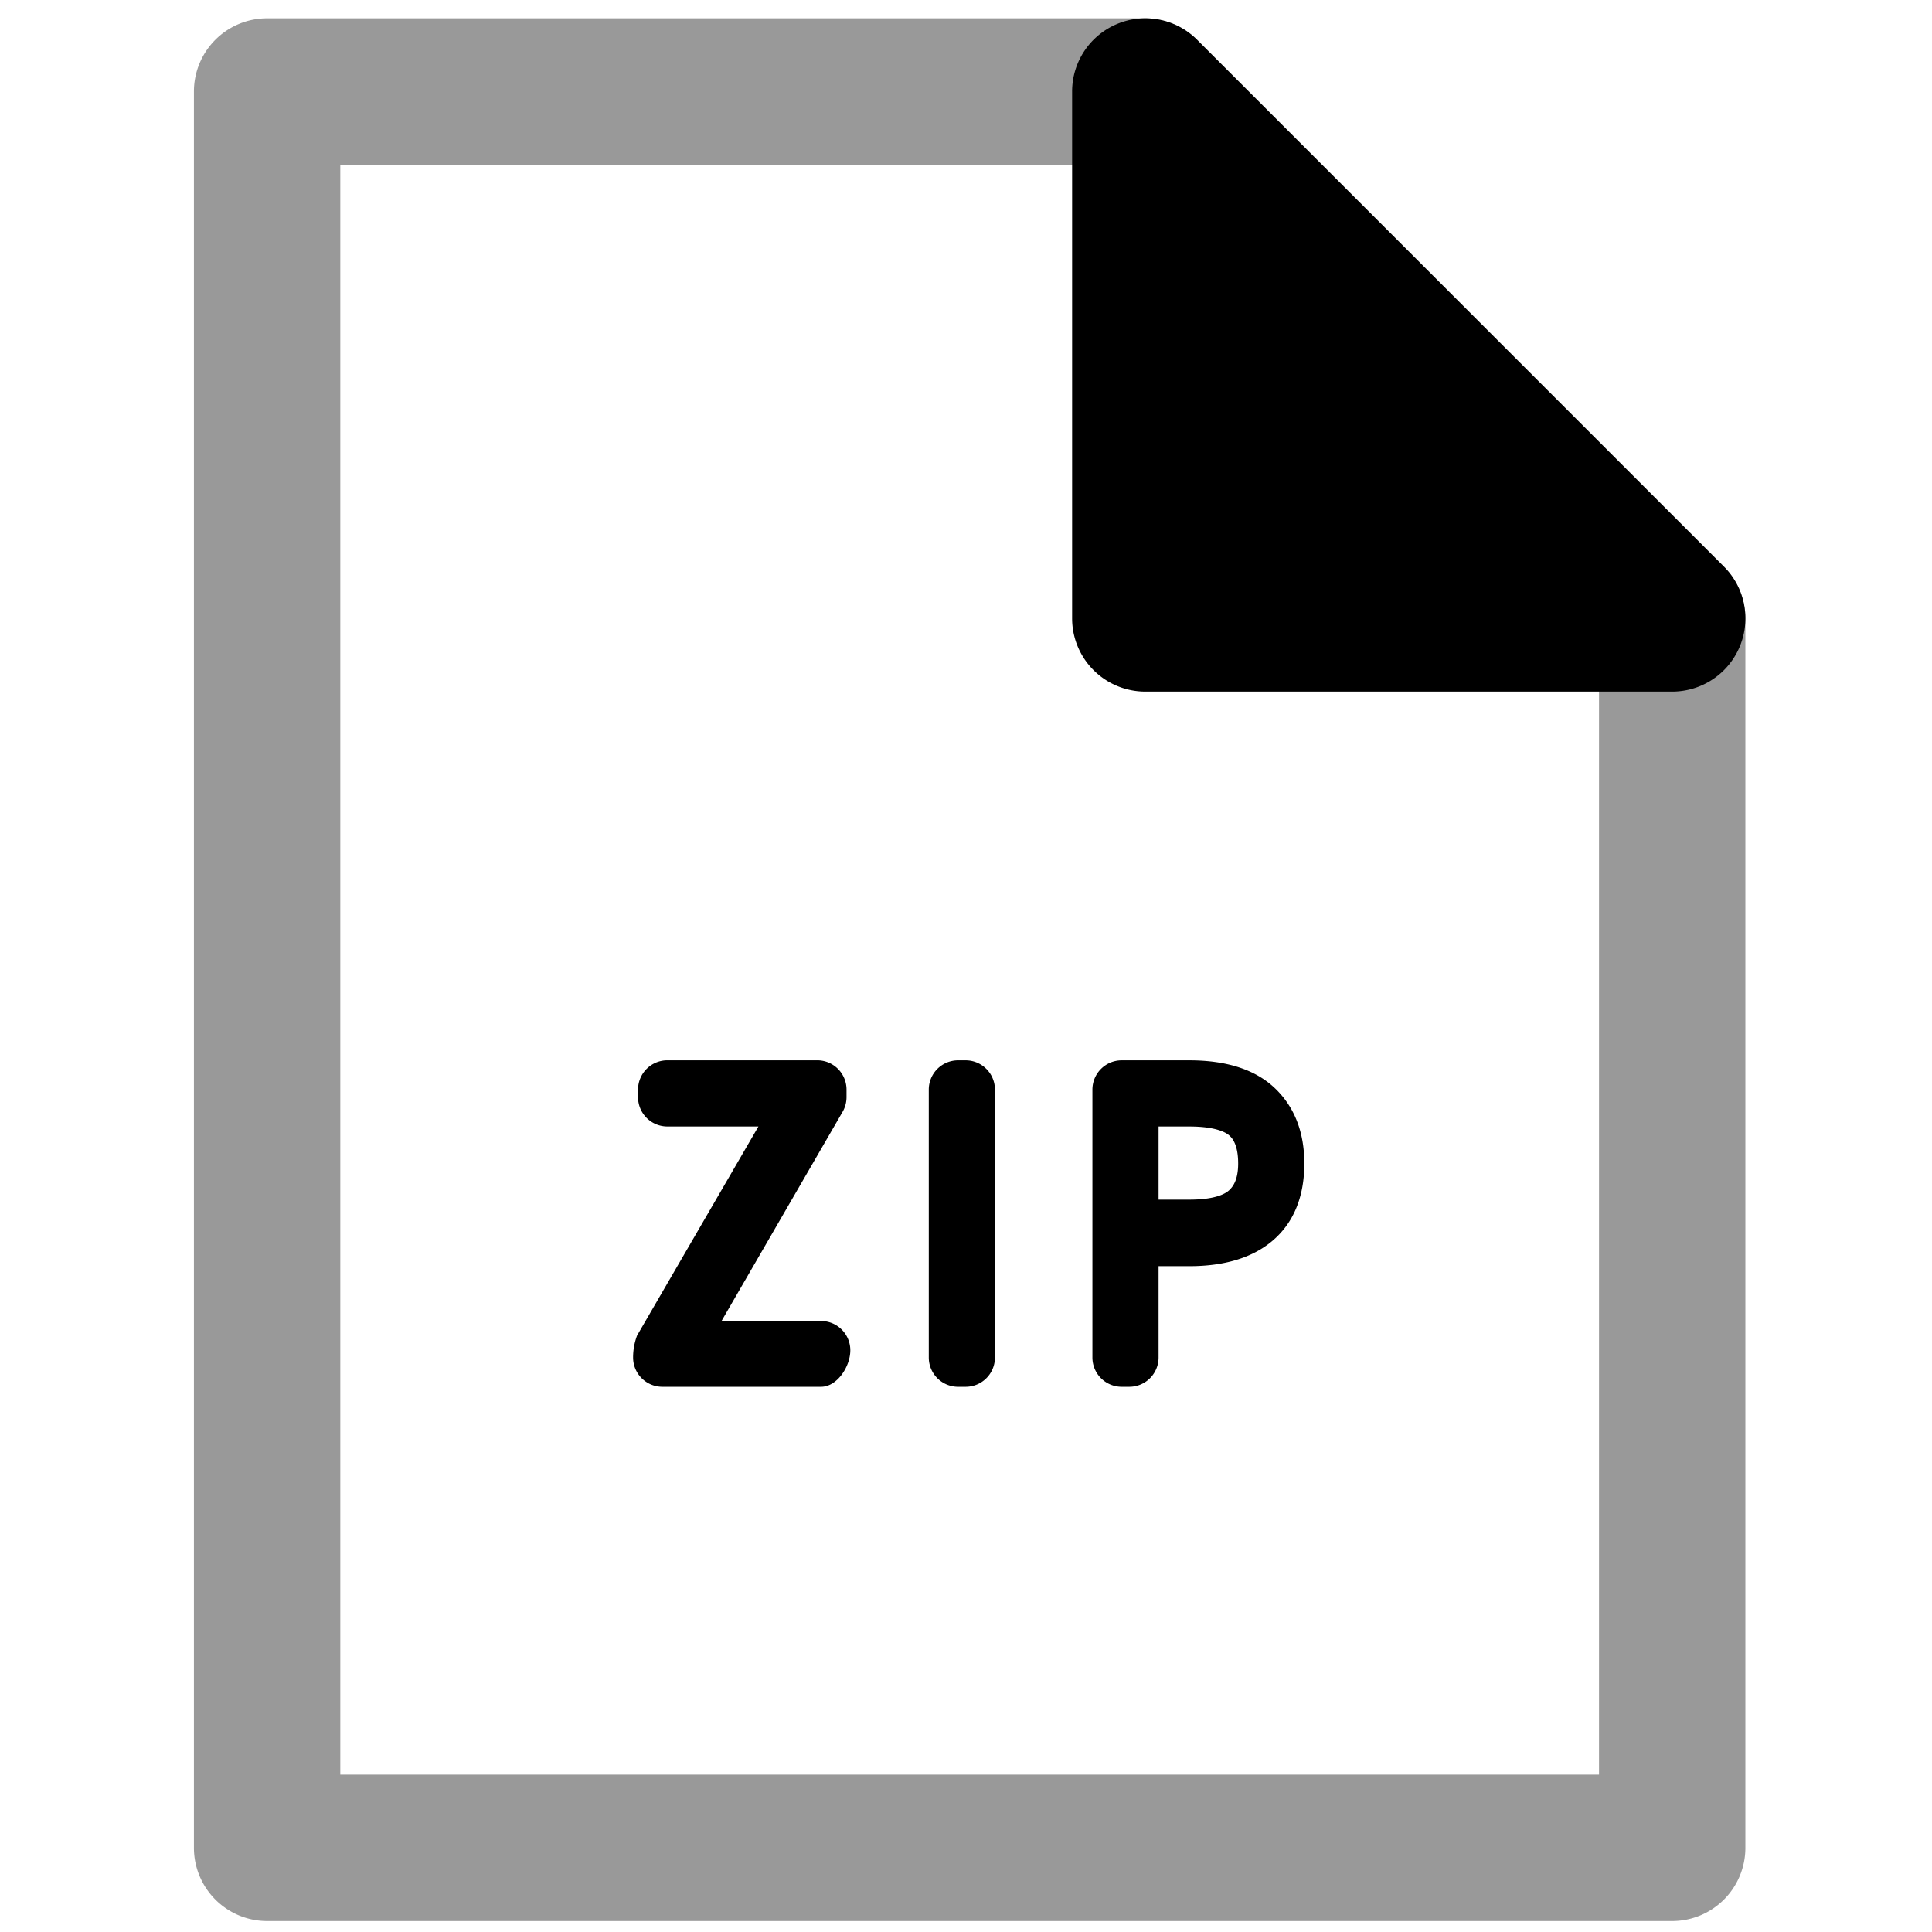 <svg xmlns="http://www.w3.org/2000/svg" viewBox="0 0 264 264">
    <path d="M36.5 2.5h120a10 10 0 0 1 7.071 2.929l72 72A10 10 0 0 1 238.5 84.5v168a10 10 0 0 1-10 10h-192a10 10 0 0 1-10-10v-240a10 10 0 0 1 10-10Zm115.858 20H46.5v220h172V88.642Z" opacity=".4"/>
    <path d="M154.314 189.5h-1.04a4 4 0 0 1-4-4v-36.608a4 4 0 0 1 4-4h9.256c5.051 0 8.953 1.255 11.6 3.731 2.721 2.546 4.1 6.031 4.1 10.357 0 4.582-1.476 8.148-4.387 10.6-2.708 2.28-6.514 3.436-11.313 3.436h-4.216V185.5a4 4 0 0 1-4 4Zm4-25.576h4.216c3.521 0 4.905-.8 5.417-1.272.533-.495 1.243-1.414 1.243-3.672 0-2.712-.9-3.54-1.2-3.811-.406-.372-1.75-1.237-5.461-1.237h-4.215Zm-26.36 25.576h-1.04a4 4 0 0 1-4-4v-36.608a4 4 0 0 1 4-4h1.04a4 4 0 0 1 4 4V185.5a4 4 0 0 1-4 4Zm-19.76 0H90.51a4 4 0 0 1-4-4 8.524 8.524 0 0 1 .541-3l16.585-28.572h-12.45a4 4 0 0 1-4-4v-1.04a4 4 0 0 1 4-4h20.488a4 4 0 0 1 4 4v1.04a4 4 0 0 1-.538 2l-16.544 28.584h13.6a4 4 0 0 1 4 4c.002 2.209-1.792 4.988-3.998 4.988Zm44.306-177v72h72Z"/>
    <path d="M156.5 2.5a10 10 0 0 1 7.073 2.929l72 72A10 10 0 0 1 228.5 94.5h-72a10 10 0 0 1-10-10v-72a10 10 0 0 1 6.173-9.239A9.986 9.986 0 0 1 156.5 2.5Zm47.86 72L166.5 36.642V74.5Z"/>
</svg>
